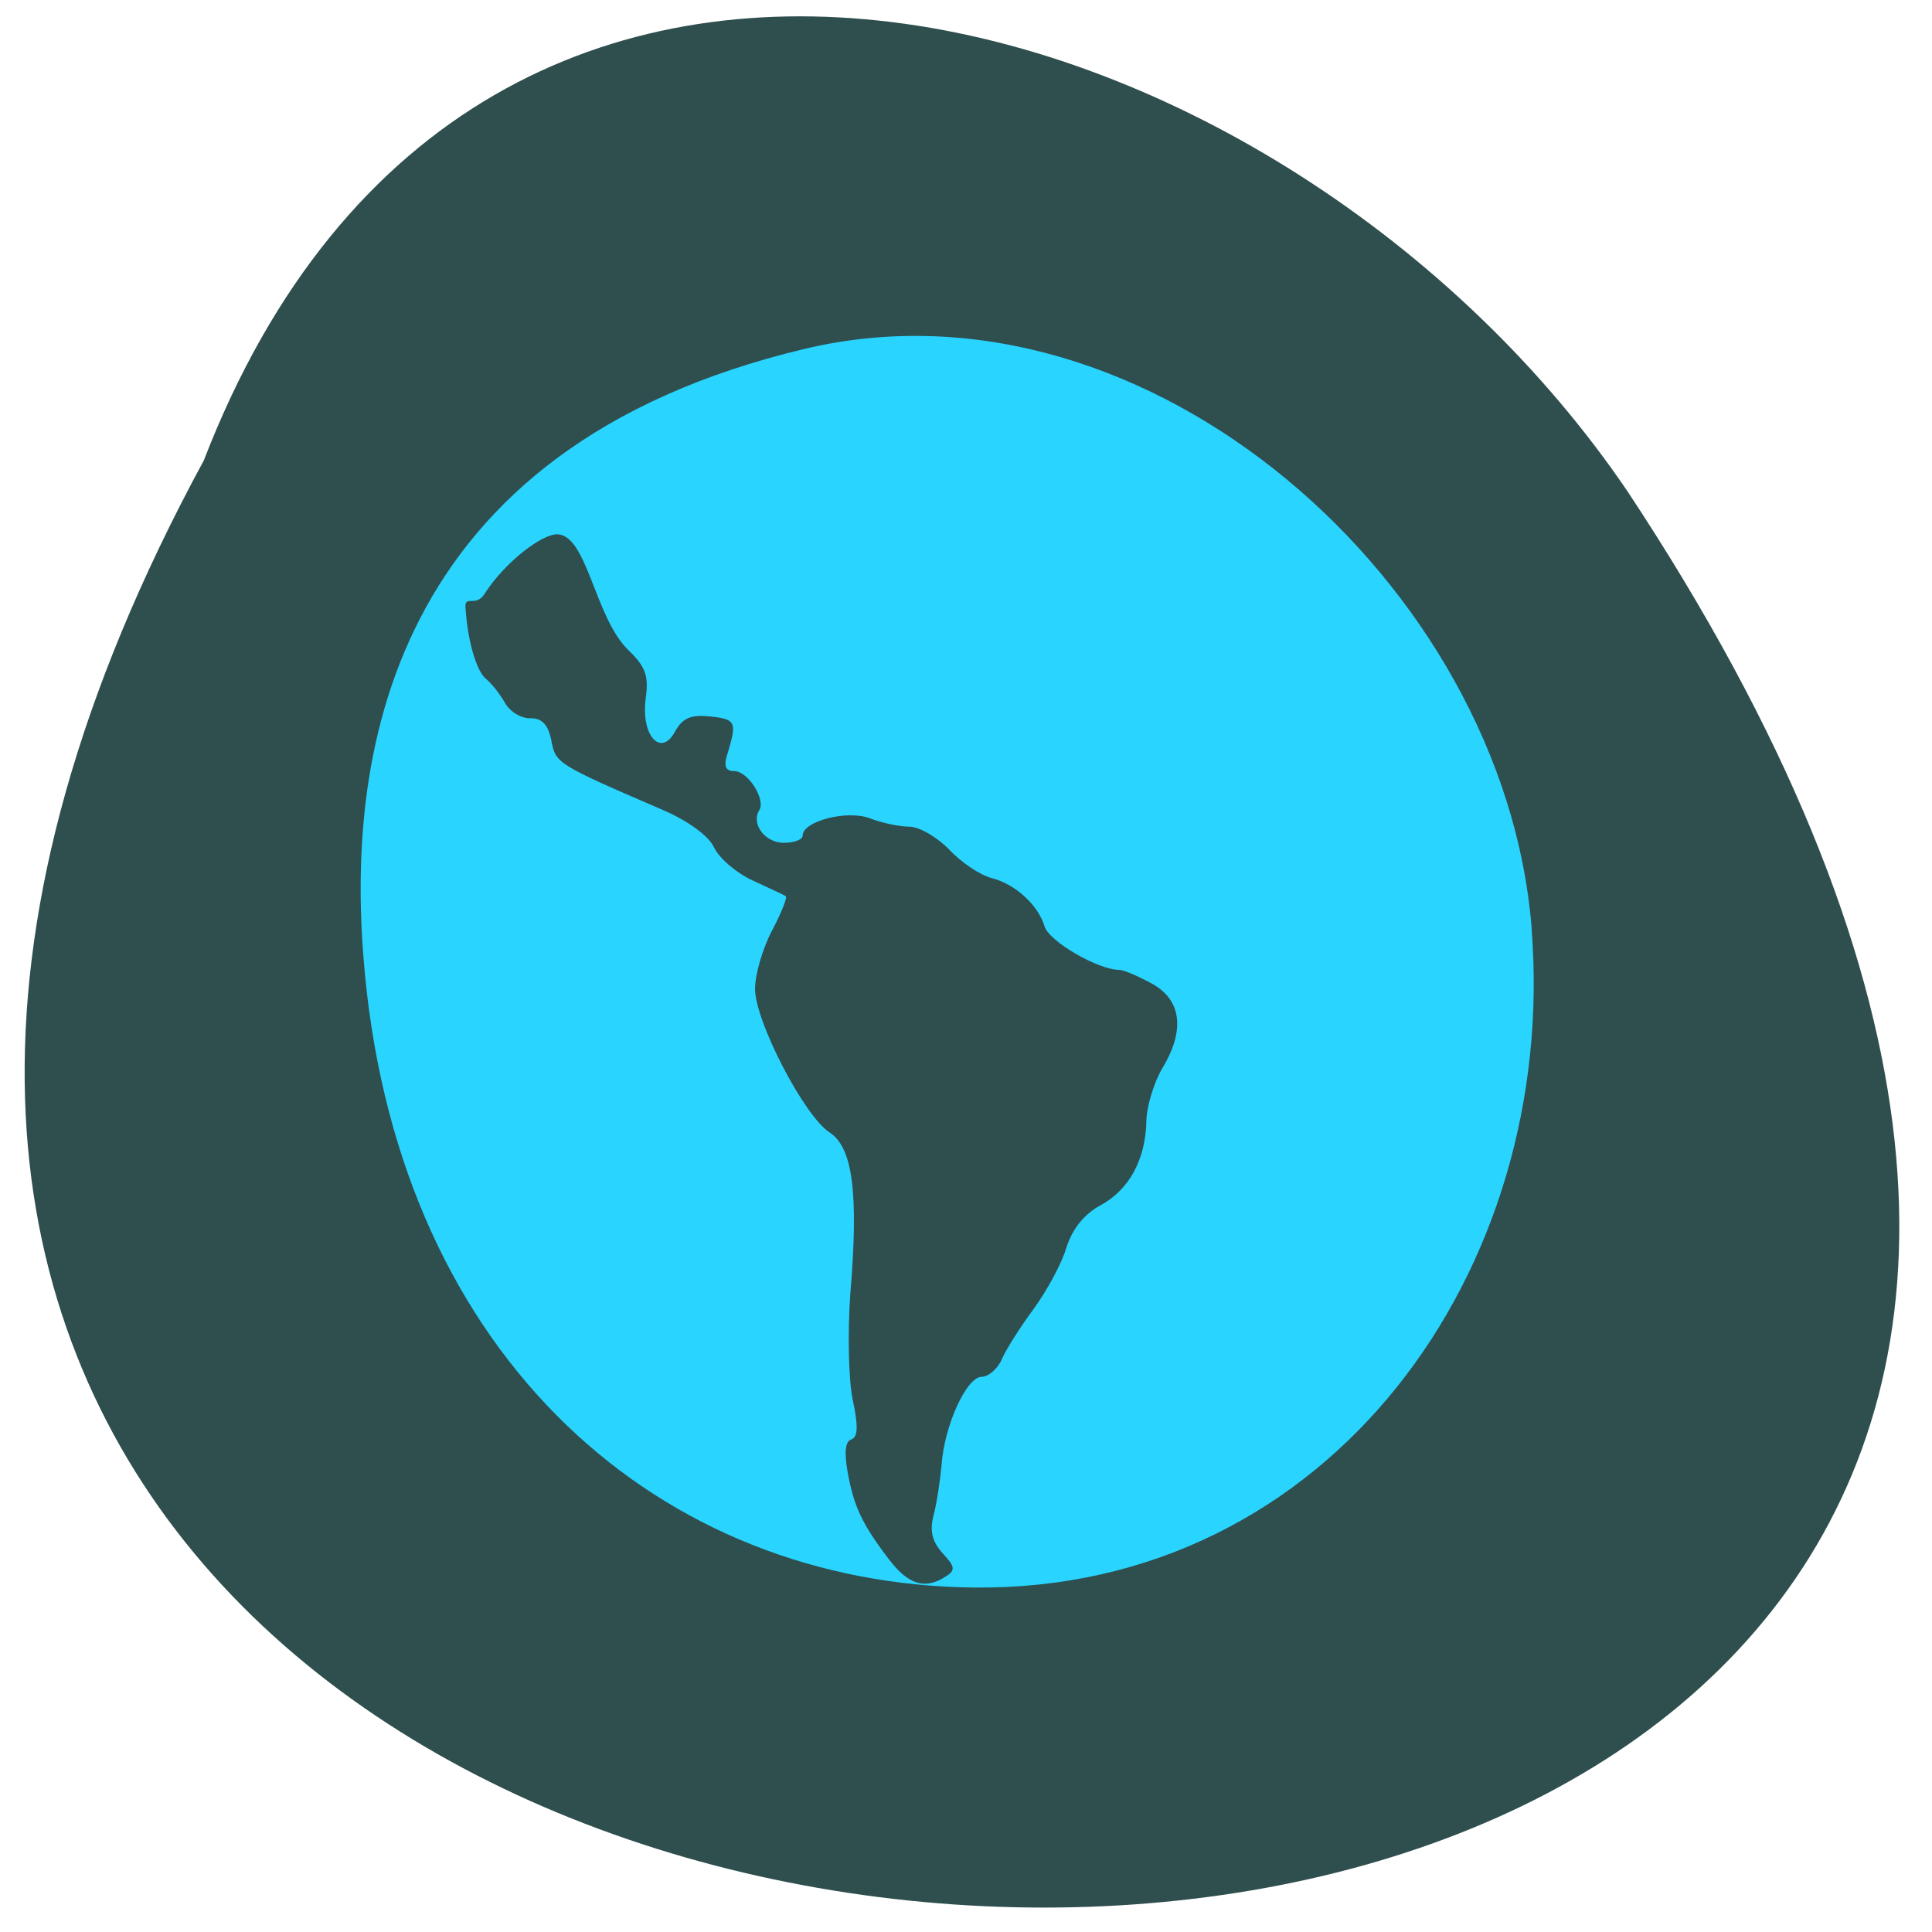 <svg xmlns="http://www.w3.org/2000/svg" viewBox="0 0 16 16"><path d="m 1.688 3.813 c -8.449 15.566 22.41 16.301 11.789 0.254 c -2.805 -4.129 -9.516 -6.145 -11.789 -0.254" fill="#2f4e4e"/><path d="m 245.9 918.54 c 5.387 65.16 -40.25 126.09 -111.16 125.45 c -63.07 -0.552 -114.79 -43.35 -122.23 -117.16 c -4.211 -41.32 4.02 -99.95 87.85 -119 c 68.56 -15.554 140.06 45.37 145.54 110.44" transform="matrix(0.04 0 0 0.042 2.685 -30.872)" fill="#29d4ff" stroke="#29d4ff" stroke-linejoin="round" stroke-linecap="round" stroke-width="8.183"/><path d="m 7.359 12.91 c -0.223 -0.293 -0.289 -0.438 -0.34 -0.723 c -0.027 -0.156 -0.02 -0.25 0.031 -0.266 c 0.055 -0.02 0.059 -0.109 0.012 -0.328 c -0.035 -0.168 -0.043 -0.555 -0.02 -0.879 c 0.07 -0.836 0.02 -1.211 -0.172 -1.336 c -0.211 -0.137 -0.617 -0.922 -0.617 -1.188 c 0 -0.121 0.063 -0.336 0.141 -0.484 c 0.078 -0.148 0.129 -0.277 0.113 -0.285 c -0.012 -0.008 -0.137 -0.066 -0.273 -0.129 c -0.137 -0.063 -0.277 -0.184 -0.32 -0.273 c -0.043 -0.094 -0.207 -0.215 -0.41 -0.305 c -0.898 -0.387 -0.902 -0.391 -0.938 -0.582 c -0.027 -0.133 -0.078 -0.184 -0.172 -0.184 c -0.074 0.004 -0.168 -0.051 -0.211 -0.125 c -0.039 -0.07 -0.109 -0.16 -0.156 -0.199 c -0.082 -0.063 -0.156 -0.324 -0.172 -0.594 c -0.008 -0.105 0.086 0 0.156 -0.109 c 0.172 -0.27 0.484 -0.504 0.609 -0.496 c 0.246 0.016 0.305 0.691 0.586 0.961 c 0.141 0.137 0.168 0.211 0.141 0.402 c -0.039 0.309 0.129 0.488 0.246 0.266 c 0.059 -0.105 0.125 -0.137 0.285 -0.121 c 0.215 0.023 0.227 0.043 0.148 0.305 c -0.035 0.105 -0.02 0.148 0.055 0.148 c 0.113 0 0.262 0.234 0.207 0.324 c -0.07 0.113 0.047 0.27 0.203 0.27 c 0.086 0 0.156 -0.027 0.156 -0.059 c 0 -0.121 0.367 -0.215 0.555 -0.145 c 0.098 0.039 0.246 0.07 0.328 0.07 c 0.082 0 0.23 0.086 0.332 0.191 c 0.102 0.109 0.258 0.211 0.348 0.234 c 0.199 0.051 0.387 0.223 0.441 0.402 c 0.039 0.125 0.445 0.359 0.617 0.359 c 0.039 0 0.164 0.055 0.277 0.117 c 0.242 0.137 0.27 0.387 0.078 0.703 c -0.066 0.113 -0.125 0.305 -0.129 0.422 c -0.004 0.324 -0.141 0.578 -0.379 0.707 c -0.137 0.074 -0.234 0.195 -0.285 0.355 c -0.039 0.133 -0.164 0.359 -0.27 0.504 c -0.109 0.148 -0.227 0.332 -0.262 0.414 c -0.035 0.082 -0.113 0.148 -0.168 0.148 c -0.125 0 -0.309 0.402 -0.332 0.727 c -0.012 0.129 -0.039 0.316 -0.066 0.418 c -0.035 0.133 -0.012 0.219 0.074 0.316 c 0.105 0.113 0.109 0.141 0.023 0.195 c -0.172 0.109 -0.309 0.066 -0.473 -0.152" fill="#2f4e4e"/></svg>